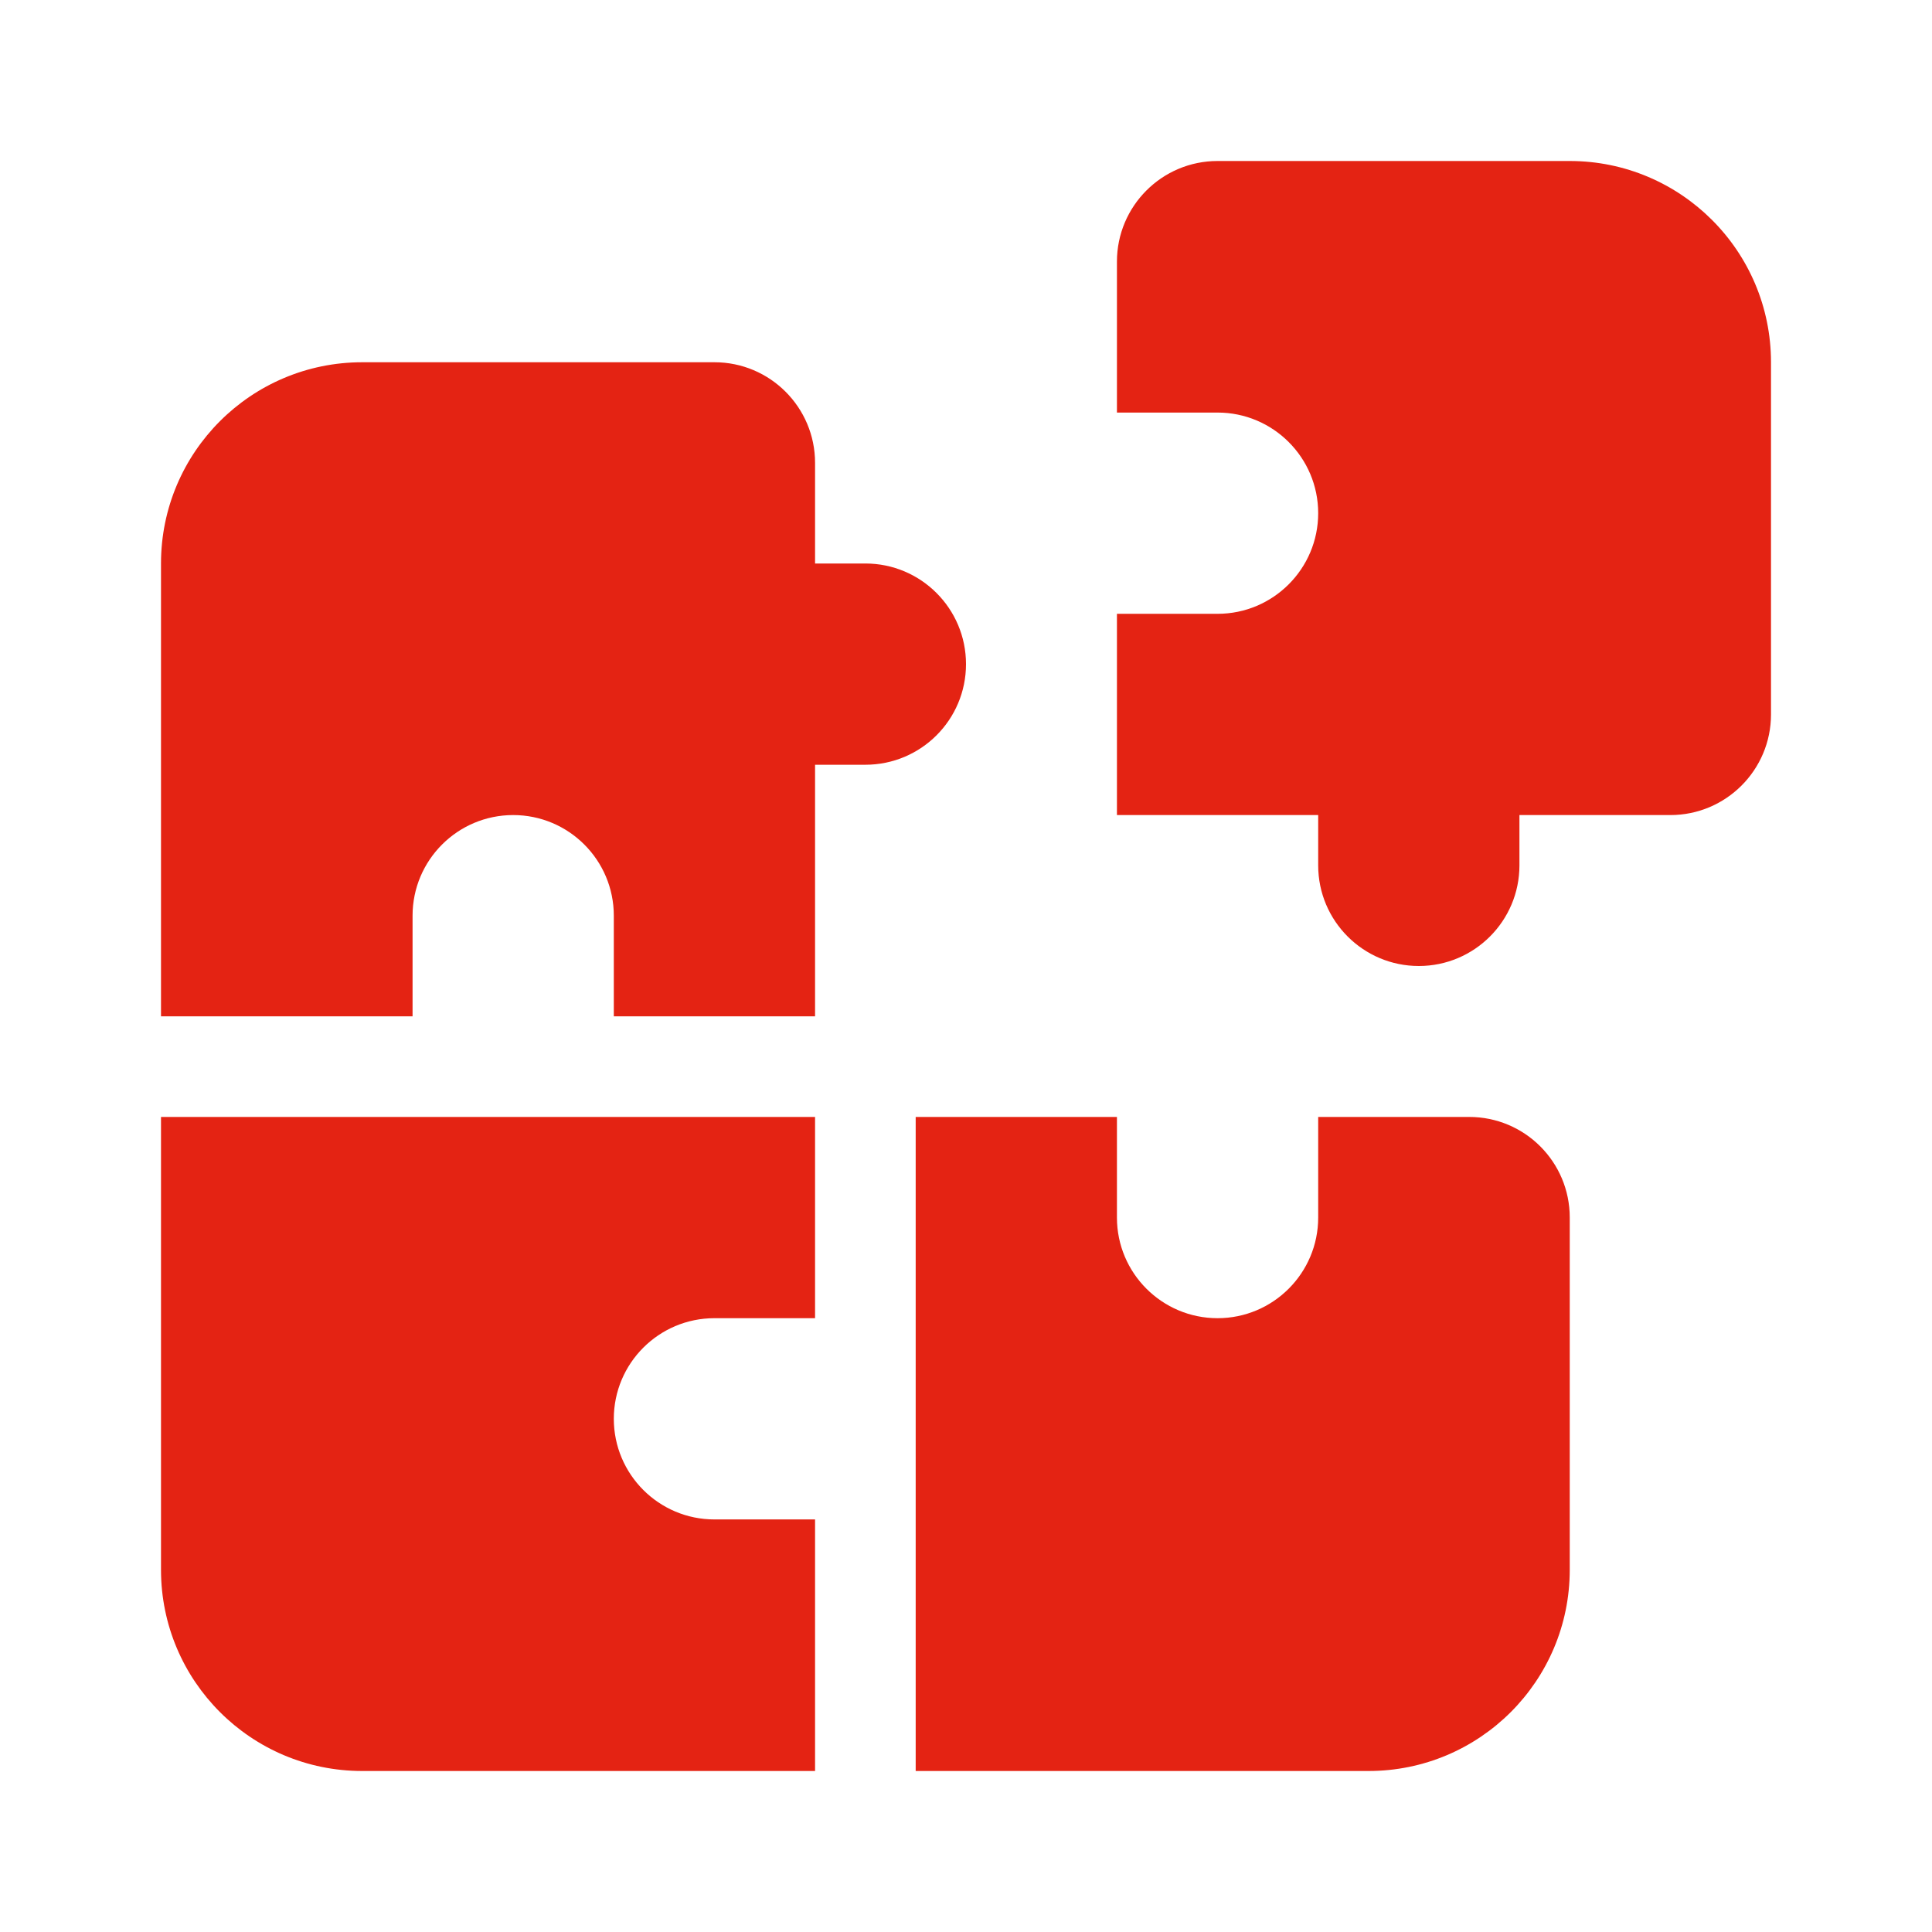 <svg width="24" height="24" viewBox="0 0 24 24" fill="none" xmlns="http://www.w3.org/2000/svg">
<path d="M12 8.25C12 7.56 11.44 7 10.75 7H10.125V5.75C10.125 5.06 9.565 4.5 8.875 4.5H4.5C3.119 4.5 2 5.619 2 7V12.625H5.125V11.375C5.125 10.685 5.685 10.125 6.375 10.125C7.065 10.125 7.625 10.685 7.625 11.375V12.625H10.125V9.5H10.75C11.441 9.5 12 8.941 12 8.25ZM2 19.5C2 20.881 3.119 22 4.5 22H10.125V18.875H8.875C8.185 18.875 7.625 18.315 7.625 17.625C7.625 16.935 8.185 16.375 8.875 16.375H10.125V13.875H2V19.5ZM18.25 13.875H16.375V15.125C16.375 15.815 15.815 16.375 15.125 16.375C14.435 16.375 13.875 15.815 13.875 15.125V13.875H11.375V22H17C18.381 22 19.5 20.881 19.5 19.5V15.125C19.5 14.434 18.941 13.875 18.25 13.875ZM19.5 2H15.125C14.435 2 13.875 2.56 13.875 3.25V5.125H15.125C15.815 5.125 16.375 5.685 16.375 6.375C16.375 7.065 15.815 7.625 15.125 7.625H13.875V10.125H16.375V10.75C16.375 11.44 16.935 12 17.625 12C18.315 12 18.875 11.44 18.875 10.75V10.125H20.75C21.44 10.125 22 9.565 22 8.875V4.5C22 3.119 20.879 2 19.5 2Z" fill="#E42313"/>
</svg>
